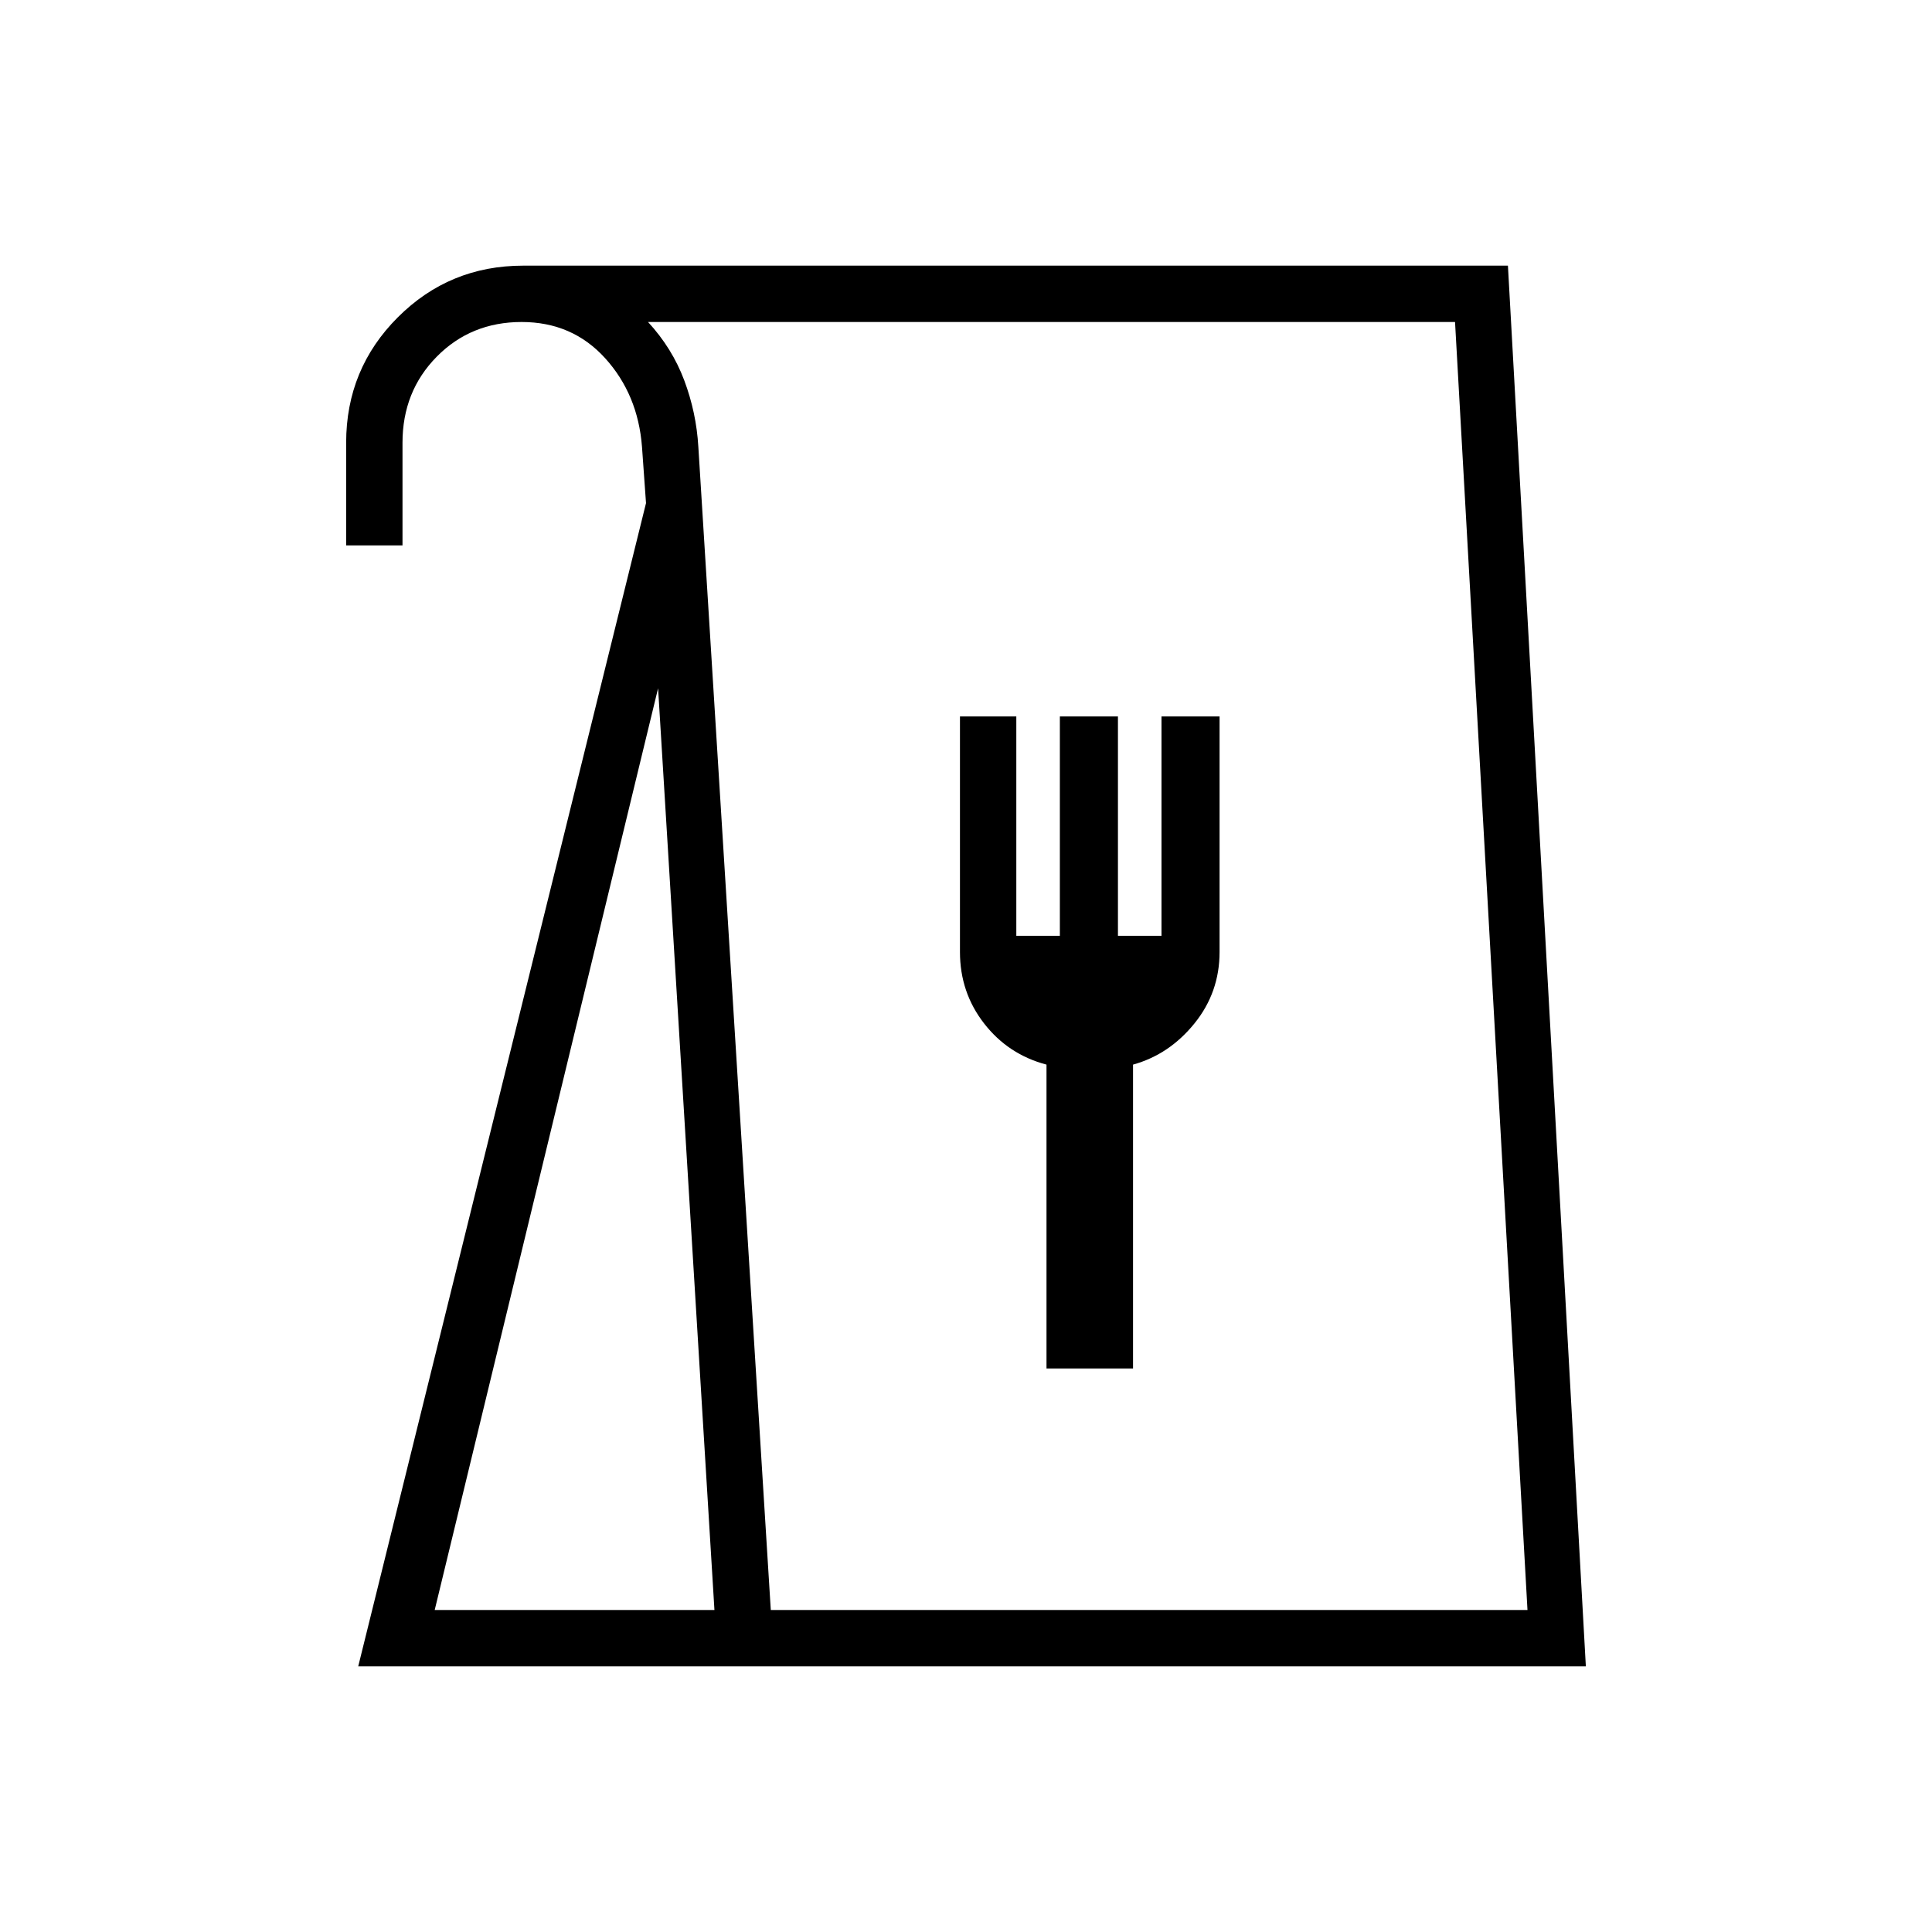 <svg xmlns="http://www.w3.org/2000/svg" height="24" viewBox="0 -960 960 960" width="24"><path d="m178-132 143-578-2-28q-2-26-18.3-44-16.31-18-41.5-18-25.2 0-42.2 17.25-17 17.25-17 42.75v51h-28v-51q0-36.67 25.67-62.33Q223.33-828 260-828h489.28L788-132H178Zm38-28h139l-28-458-111 458Zm167 0h376l-36-640H322q12 13 18 29t7 33l36 578Zm137-120h43v-151q18-5 30.5-20.44 12.5-15.43 12.5-35.53V-604h-28.86v109H555.5v-109h-28.86v109H505v-109h-28v117.03q0 20.1 12 35.53Q501-436 520-431v151ZM383-160h376-376Z"/></svg>